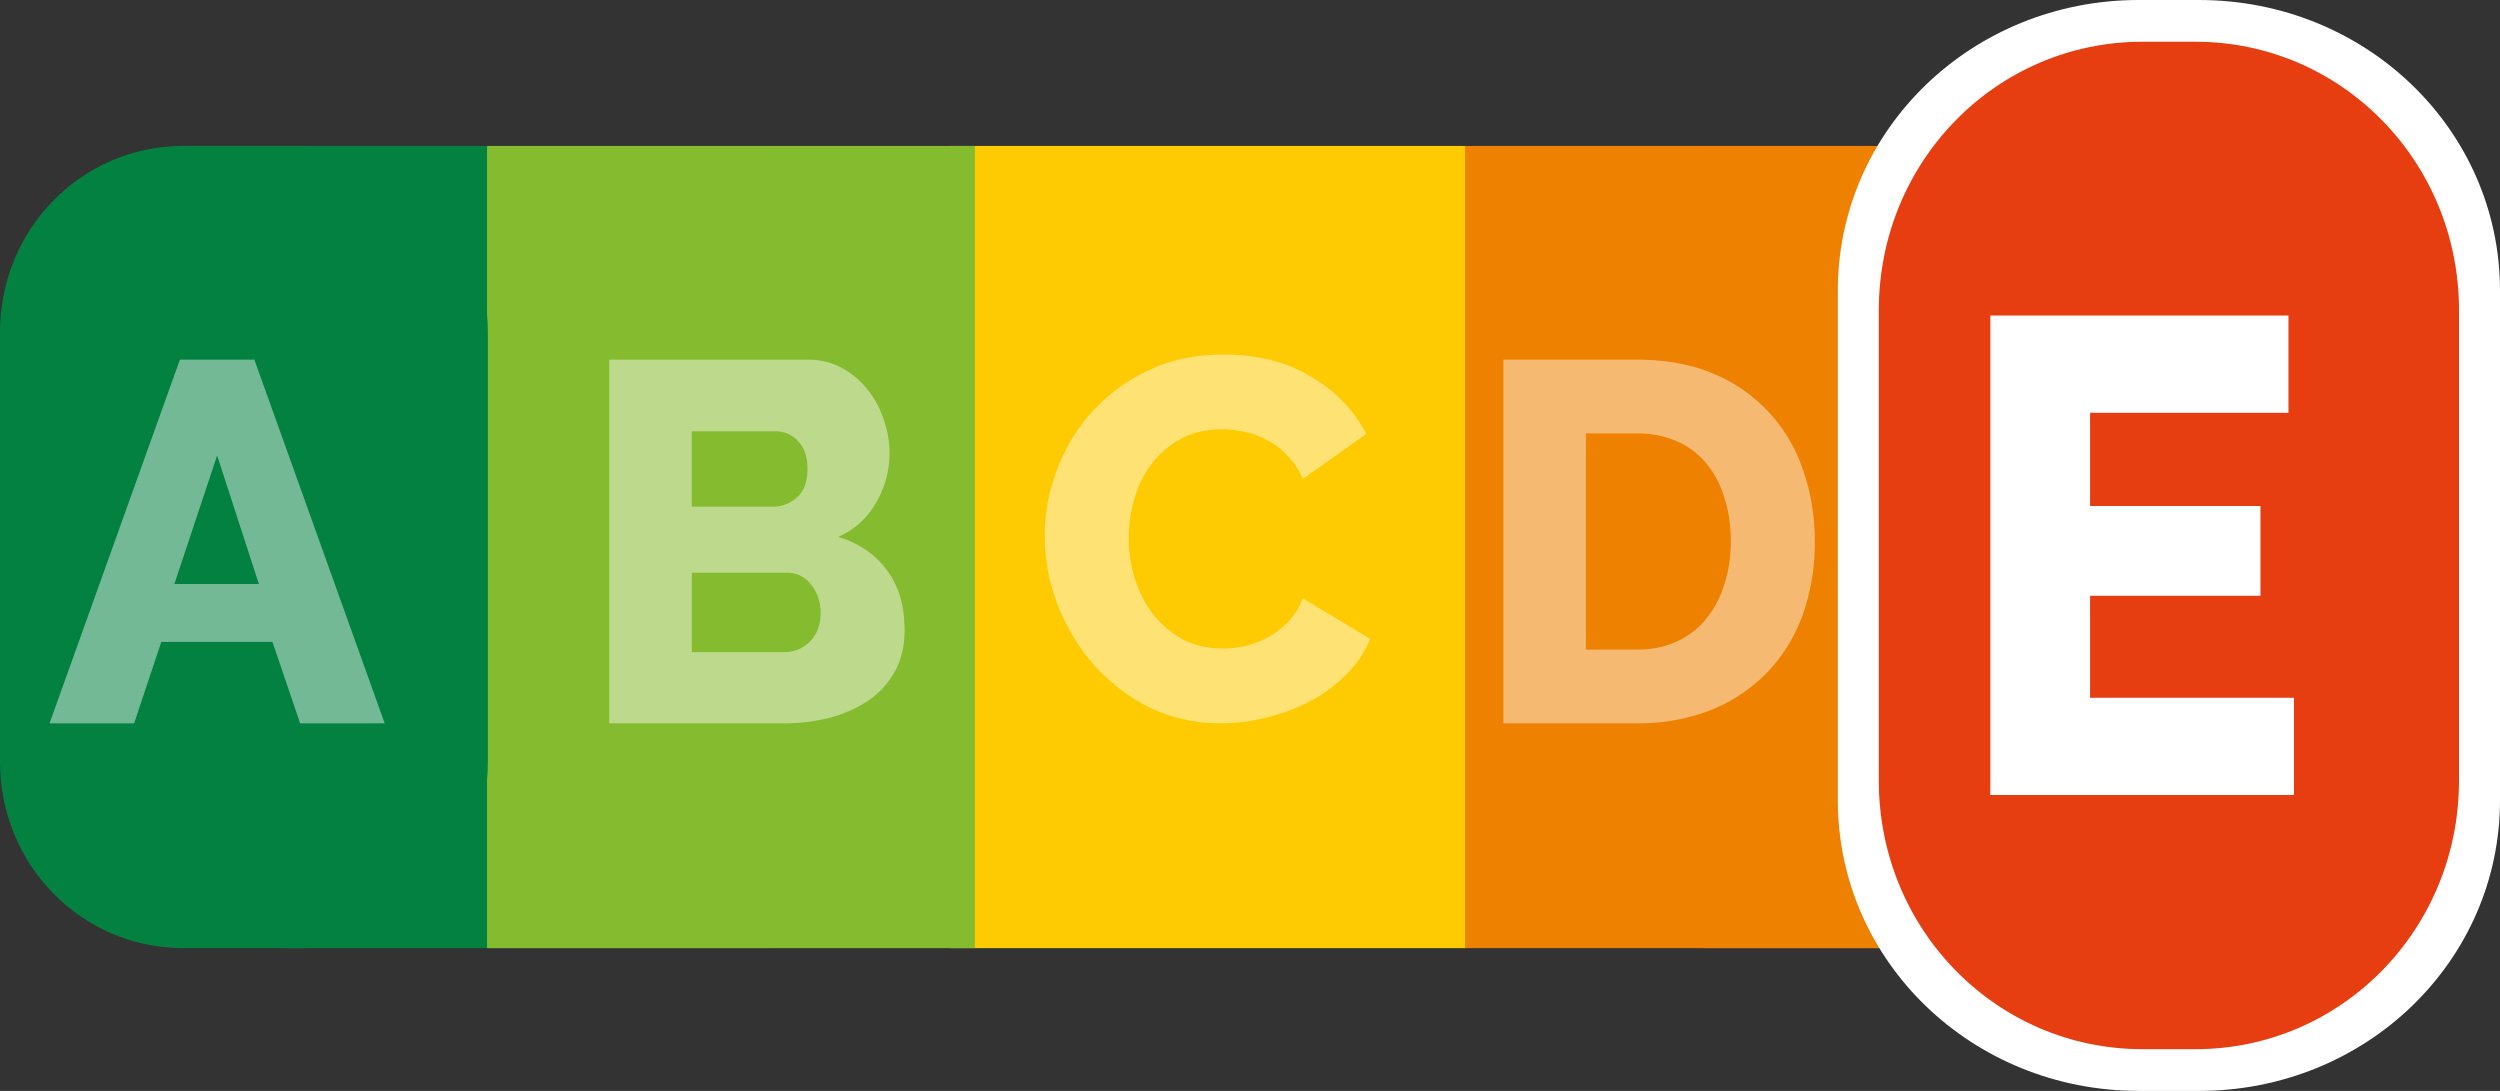 <svg xmlns="http://www.w3.org/2000/svg" width="55" height="24" fill="none" viewBox="0 0 55 24">
  <rect x="0" y="0" width="55" height="24" fill="#333333" stroke="none"/>
  <path fill="#E63E11" fill-rule="evenodd" d="M37.468 3.211h10.733v17.648H37.468V3.21z" clip-rule="evenodd"/>
  <path fill="#fff" fill-opacity=".446" d="M50.477 14.29v1.623h-5.523v-8h5.424v1.622h-3.609v1.555h3.1v1.5h-3.1v1.7h3.708z"/>
  <path fill="#E63E11" fill-rule="evenodd" d="M46.955 3.211h2.68c2.23 0 4.026 1.828 4.026 4.1v9.448c0 2.271-1.796 4.1-4.026 4.1h-2.68c-2.231 0-4.027-1.829-4.027-4.1V7.31c0-2.27 1.796-4.099 4.027-4.099z" clip-rule="evenodd"/>
  <path fill="#038141" fill-rule="evenodd" d="M6.21 3.211h10.734v17.648H6.21V3.21z" clip-rule="evenodd"/>
  <path fill="#EE8100" fill-rule="evenodd" d="M32.213 3.211h10.733v17.648H32.213V3.21z" clip-rule="evenodd"/>
  <path fill="#fff" fill-opacity=".446" d="M33.074 15.913v-8h2.933c.65 0 1.218.105 1.705.315a3.472 3.472 0 011.96 2.13c.169.48.253.995.253 1.544a4.72 4.72 0 01-.276 1.656c-.185.488-.45.91-.797 1.262a3.58 3.58 0 01-1.24.812 4.369 4.369 0 01-1.605.281h-2.933zm5.003-4.011c0-.353-.048-.673-.144-.958a2.098 2.098 0 00-.398-.755 1.762 1.762 0 00-.653-.485 2.166 2.166 0 00-.875-.169H34.89v4.756h1.118c.332 0 .627-.06.886-.18.258-.12.472-.286.642-.497.177-.217.31-.469.398-.755.096-.292.144-.612.144-.957z"/>
  <path fill="#FECB02" fill-rule="evenodd" d="M20.898 3.211h11.333v17.648H20.898V3.21z" clip-rule="evenodd"/>
  <path fill="#85BB2F" fill-rule="evenodd" d="M21.448 3.211H10.715v17.648h10.733V3.21z" clip-rule="evenodd"/>
  <path fill="#fff" fill-opacity=".446" d="M22.984 11.778c0-.481.089-.958.266-1.431.177-.481.435-.91.774-1.285a3.94 3.94 0 011.24-.913c.487-.232 1.04-.349 1.66-.349.738 0 1.377.162 1.915.485.546.323.952.743 1.218 1.262l-1.395.991a1.537 1.537 0 00-.343-.518 1.588 1.588 0 00-.443-.338 1.596 1.596 0 00-.498-.18 2.302 2.302 0 00-.498-.057c-.347 0-.65.072-.907.214a2.007 2.007 0 00-.642.552c-.17.226-.296.481-.377.767a3.157 3.157 0 00-.122.867c0 .316.049.62.144.913.096.293.233.552.41.778.184.225.402.405.653.54.258.128.546.192.863.192.163 0 .329-.019.498-.056.178-.045.344-.11.498-.192.163-.09.31-.203.443-.338a1.65 1.65 0 00.321-.518l1.483.89a2.316 2.316 0 01-.53.789 3.148 3.148 0 01-.798.586 4.251 4.251 0 01-.963.36c-.34.083-.671.124-.996.124a3.55 3.55 0 01-1.572-.35 4.137 4.137 0 01-1.228-.946 4.468 4.468 0 01-.797-1.33c-.185-.495-.277-.998-.277-1.51zM19.901 13.862c0 .346-.07.646-.21.902a1.9 1.9 0 01-.575.642 2.875 2.875 0 01-.853.383 4.161 4.161 0 01-1.029.124h-3.83v-8h4.372c.273 0 .52.06.742.18.221.12.41.278.564.473.155.188.273.406.355.654a2.157 2.157 0 01-.155 1.825 1.764 1.764 0 01-.841.767c.45.135.804.375 1.062.72.266.346.398.79.398 1.33zm-1.848-.371a.97.97 0 00-.21-.631.656.656 0 00-.532-.26H15.22v1.747h2.014a.788.788 0 00.587-.237c.155-.157.232-.364.232-.62zm-2.834-4v1.656h1.783c.199 0 .376-.068.53-.203.156-.135.233-.346.233-.631 0-.263-.07-.466-.21-.609a.64.64 0 00-.487-.214h-1.849z"/>
  <path fill="#fff" fill-rule="evenodd" d="M47.052 0h1.327C52.047 0 55 2.852 55 6.395v11.21C55 21.148 52.047 24 48.38 24h-1.328c-3.668 0-6.62-2.852-6.62-6.395V6.395c0-3.543 2.952-6.395 6.62-6.395z" clip-rule="evenodd"/>
  <path fill="#E63E11" fill-rule="evenodd" d="M47.134.918h1.163c3.214 0 5.801 2.634 5.801 5.906v10.352c0 3.272-2.587 5.906-5.801 5.906h-1.163c-3.214 0-5.8-2.634-5.8-5.906V6.824c0-3.272 2.586-5.906 5.8-5.906z" clip-rule="evenodd"/>
  <path fill="#fff" d="M50.467 15.35v2.14h-6.68V6.942h6.559v2.14h-4.364v2.05h3.748v1.975h-3.748v2.244h4.485z"/>
  <path fill="#038141" fill-rule="evenodd" d="M4.027 3.211h2.68c2.23 0 4.026 1.828 4.026 4.1v9.448c0 2.271-1.796 4.1-4.026 4.1h-2.68C1.796 20.858 0 19.03 0 16.758V7.31c0-2.27 1.796-4.099 4.027-4.099z" clip-rule="evenodd"/>
  <path fill="#fff" fill-opacity=".446" d="M3.958 7.913h1.638l2.867 8h-1.86l-.609-1.791H3.548l-.598 1.791H1.09l2.868-8zm1.737 4.935l-.918-2.828-.941 2.828h1.86z"/>
</svg>